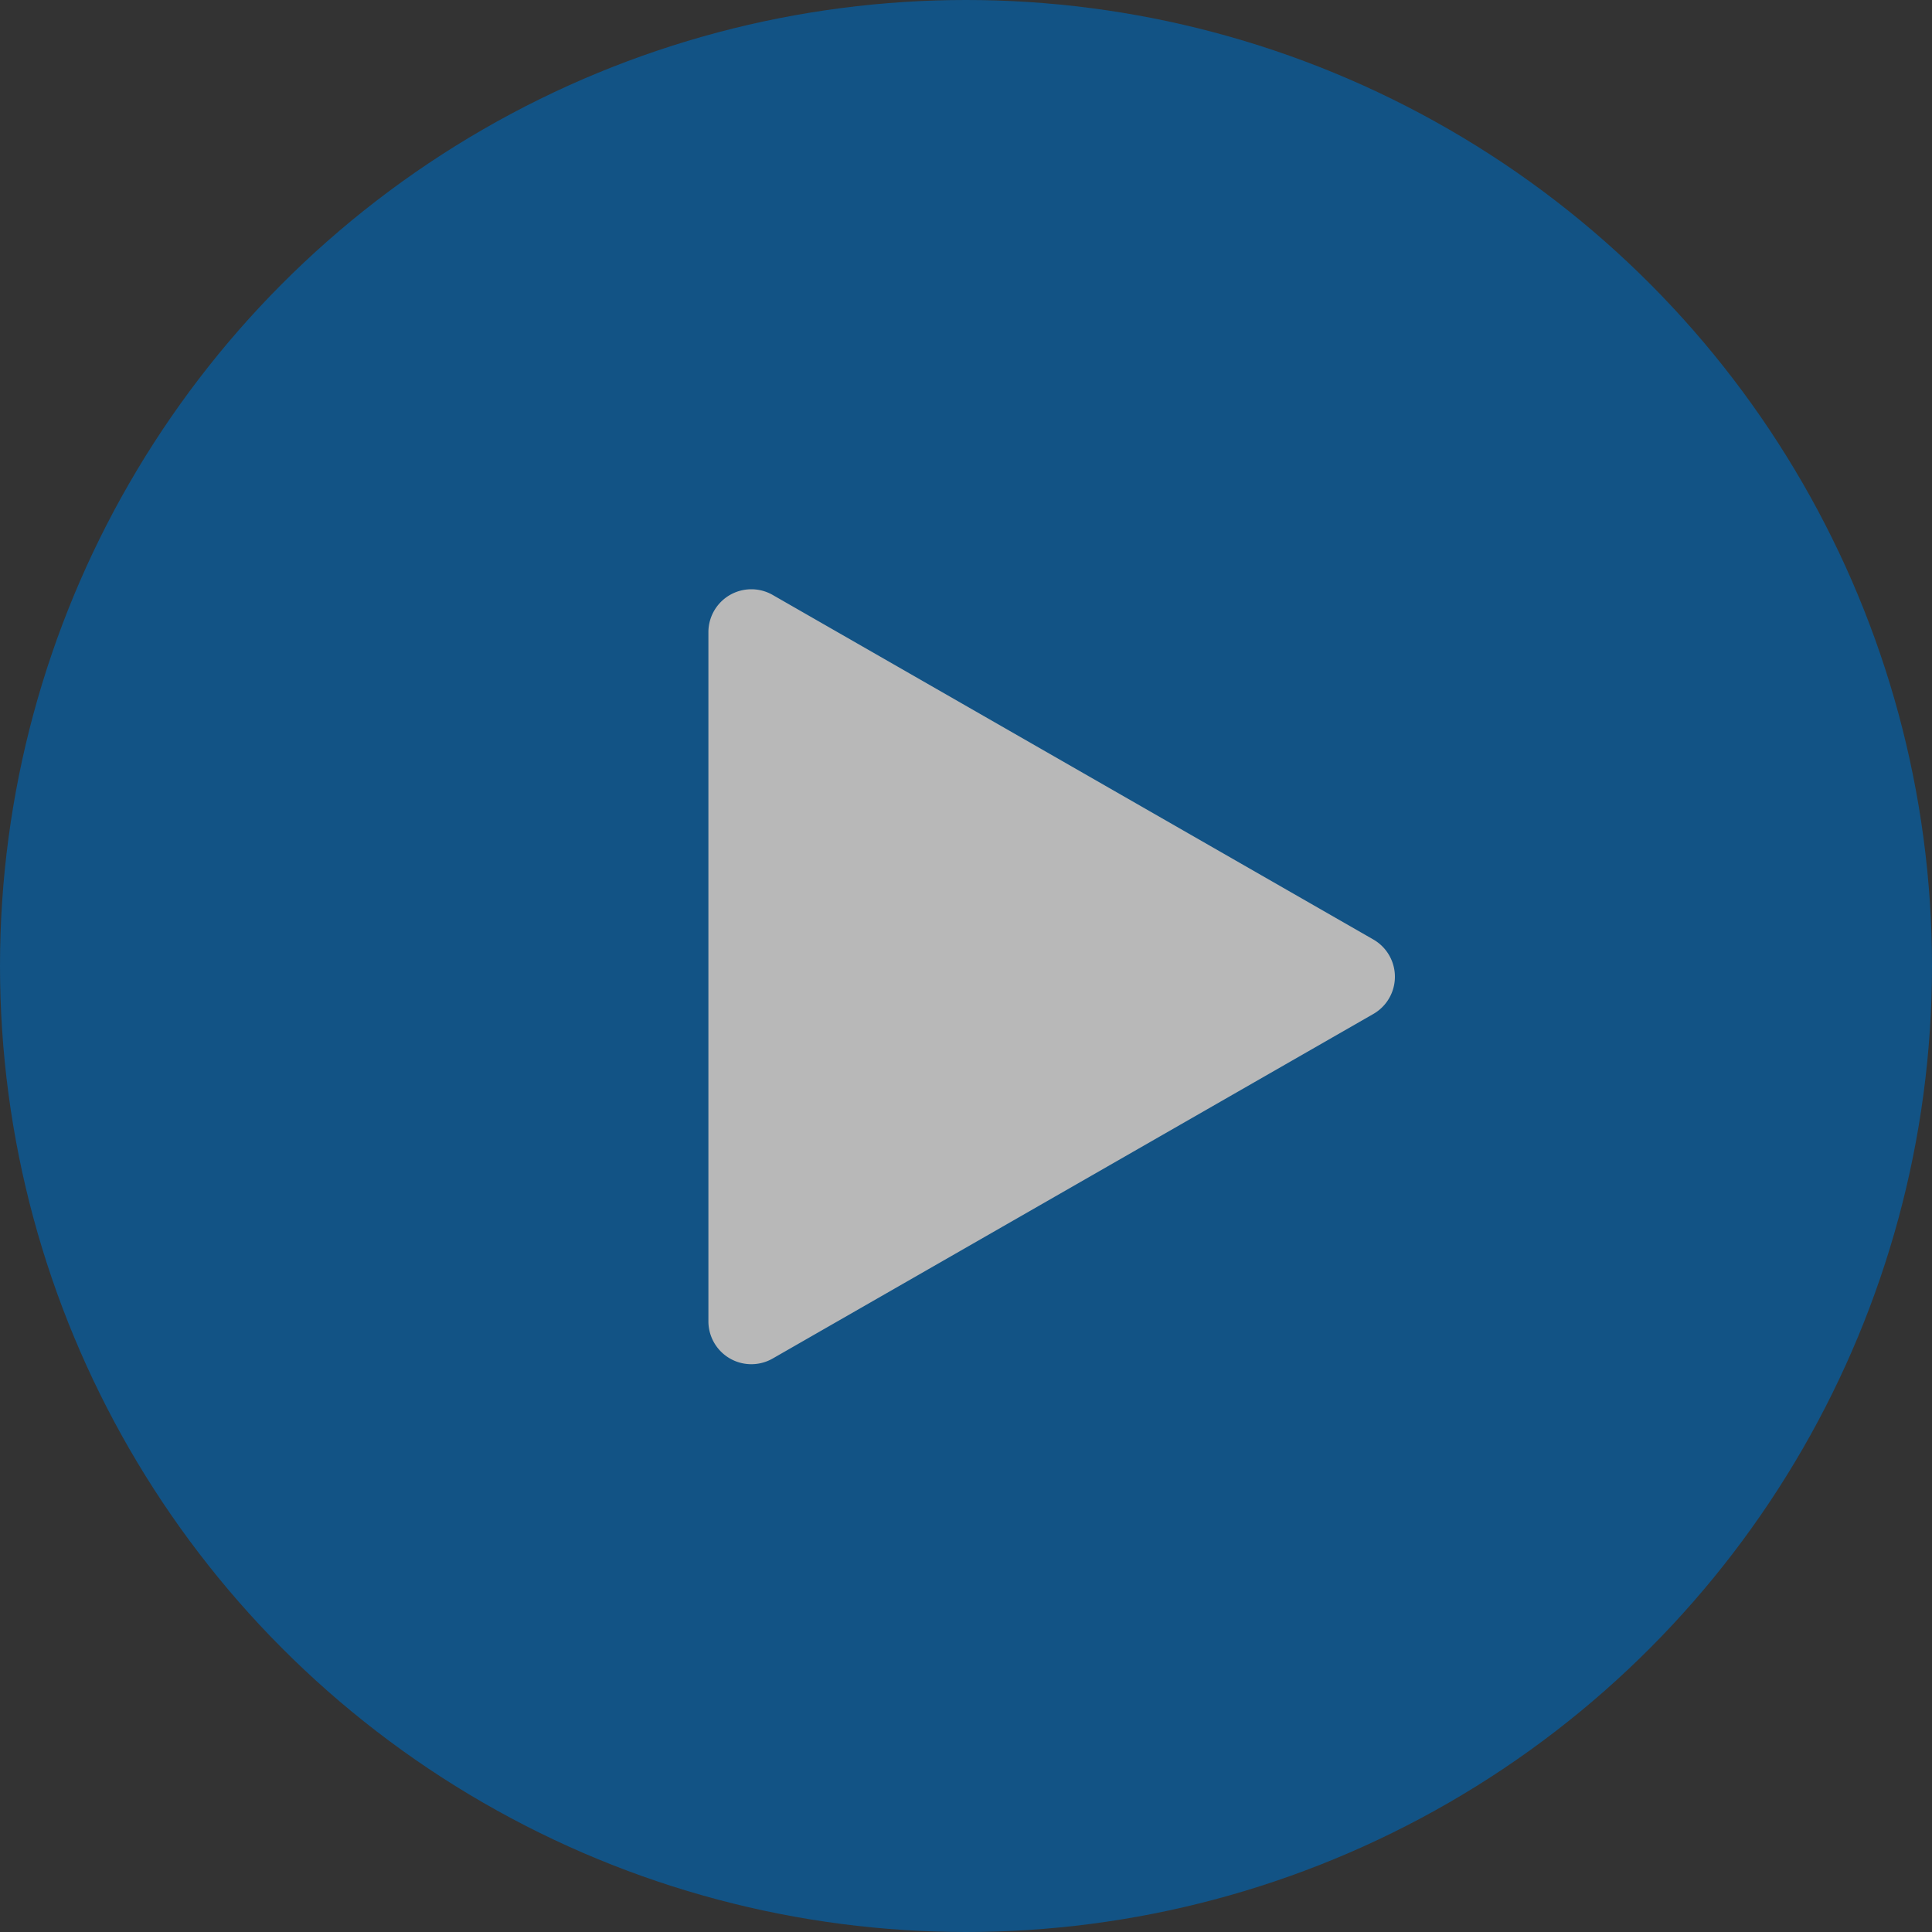 <svg xmlns="http://www.w3.org/2000/svg" width="90" height="90" viewBox="0 0 90 90"><rect x="0" y="0" width="90" height="90" fill="#333333" stroke="none"/><defs><style>.a{opacity:0.65;}.b{fill:#0064b1;}.c{fill:#fff;}</style></defs><g class="a" transform="translate(-0.33 0.349)"><circle class="b" cx="45" cy="45" r="45" transform="translate(0.33 -0.349)"/><path class="c" d="M17.765,3.025a2,2,0,0,1,3.47,0L37.282,31a2,2,0,0,1-1.735,3H3.453a2,2,0,0,1-1.735-3Z" transform="translate(67.33 25.651) rotate(90)"/></g></svg>
